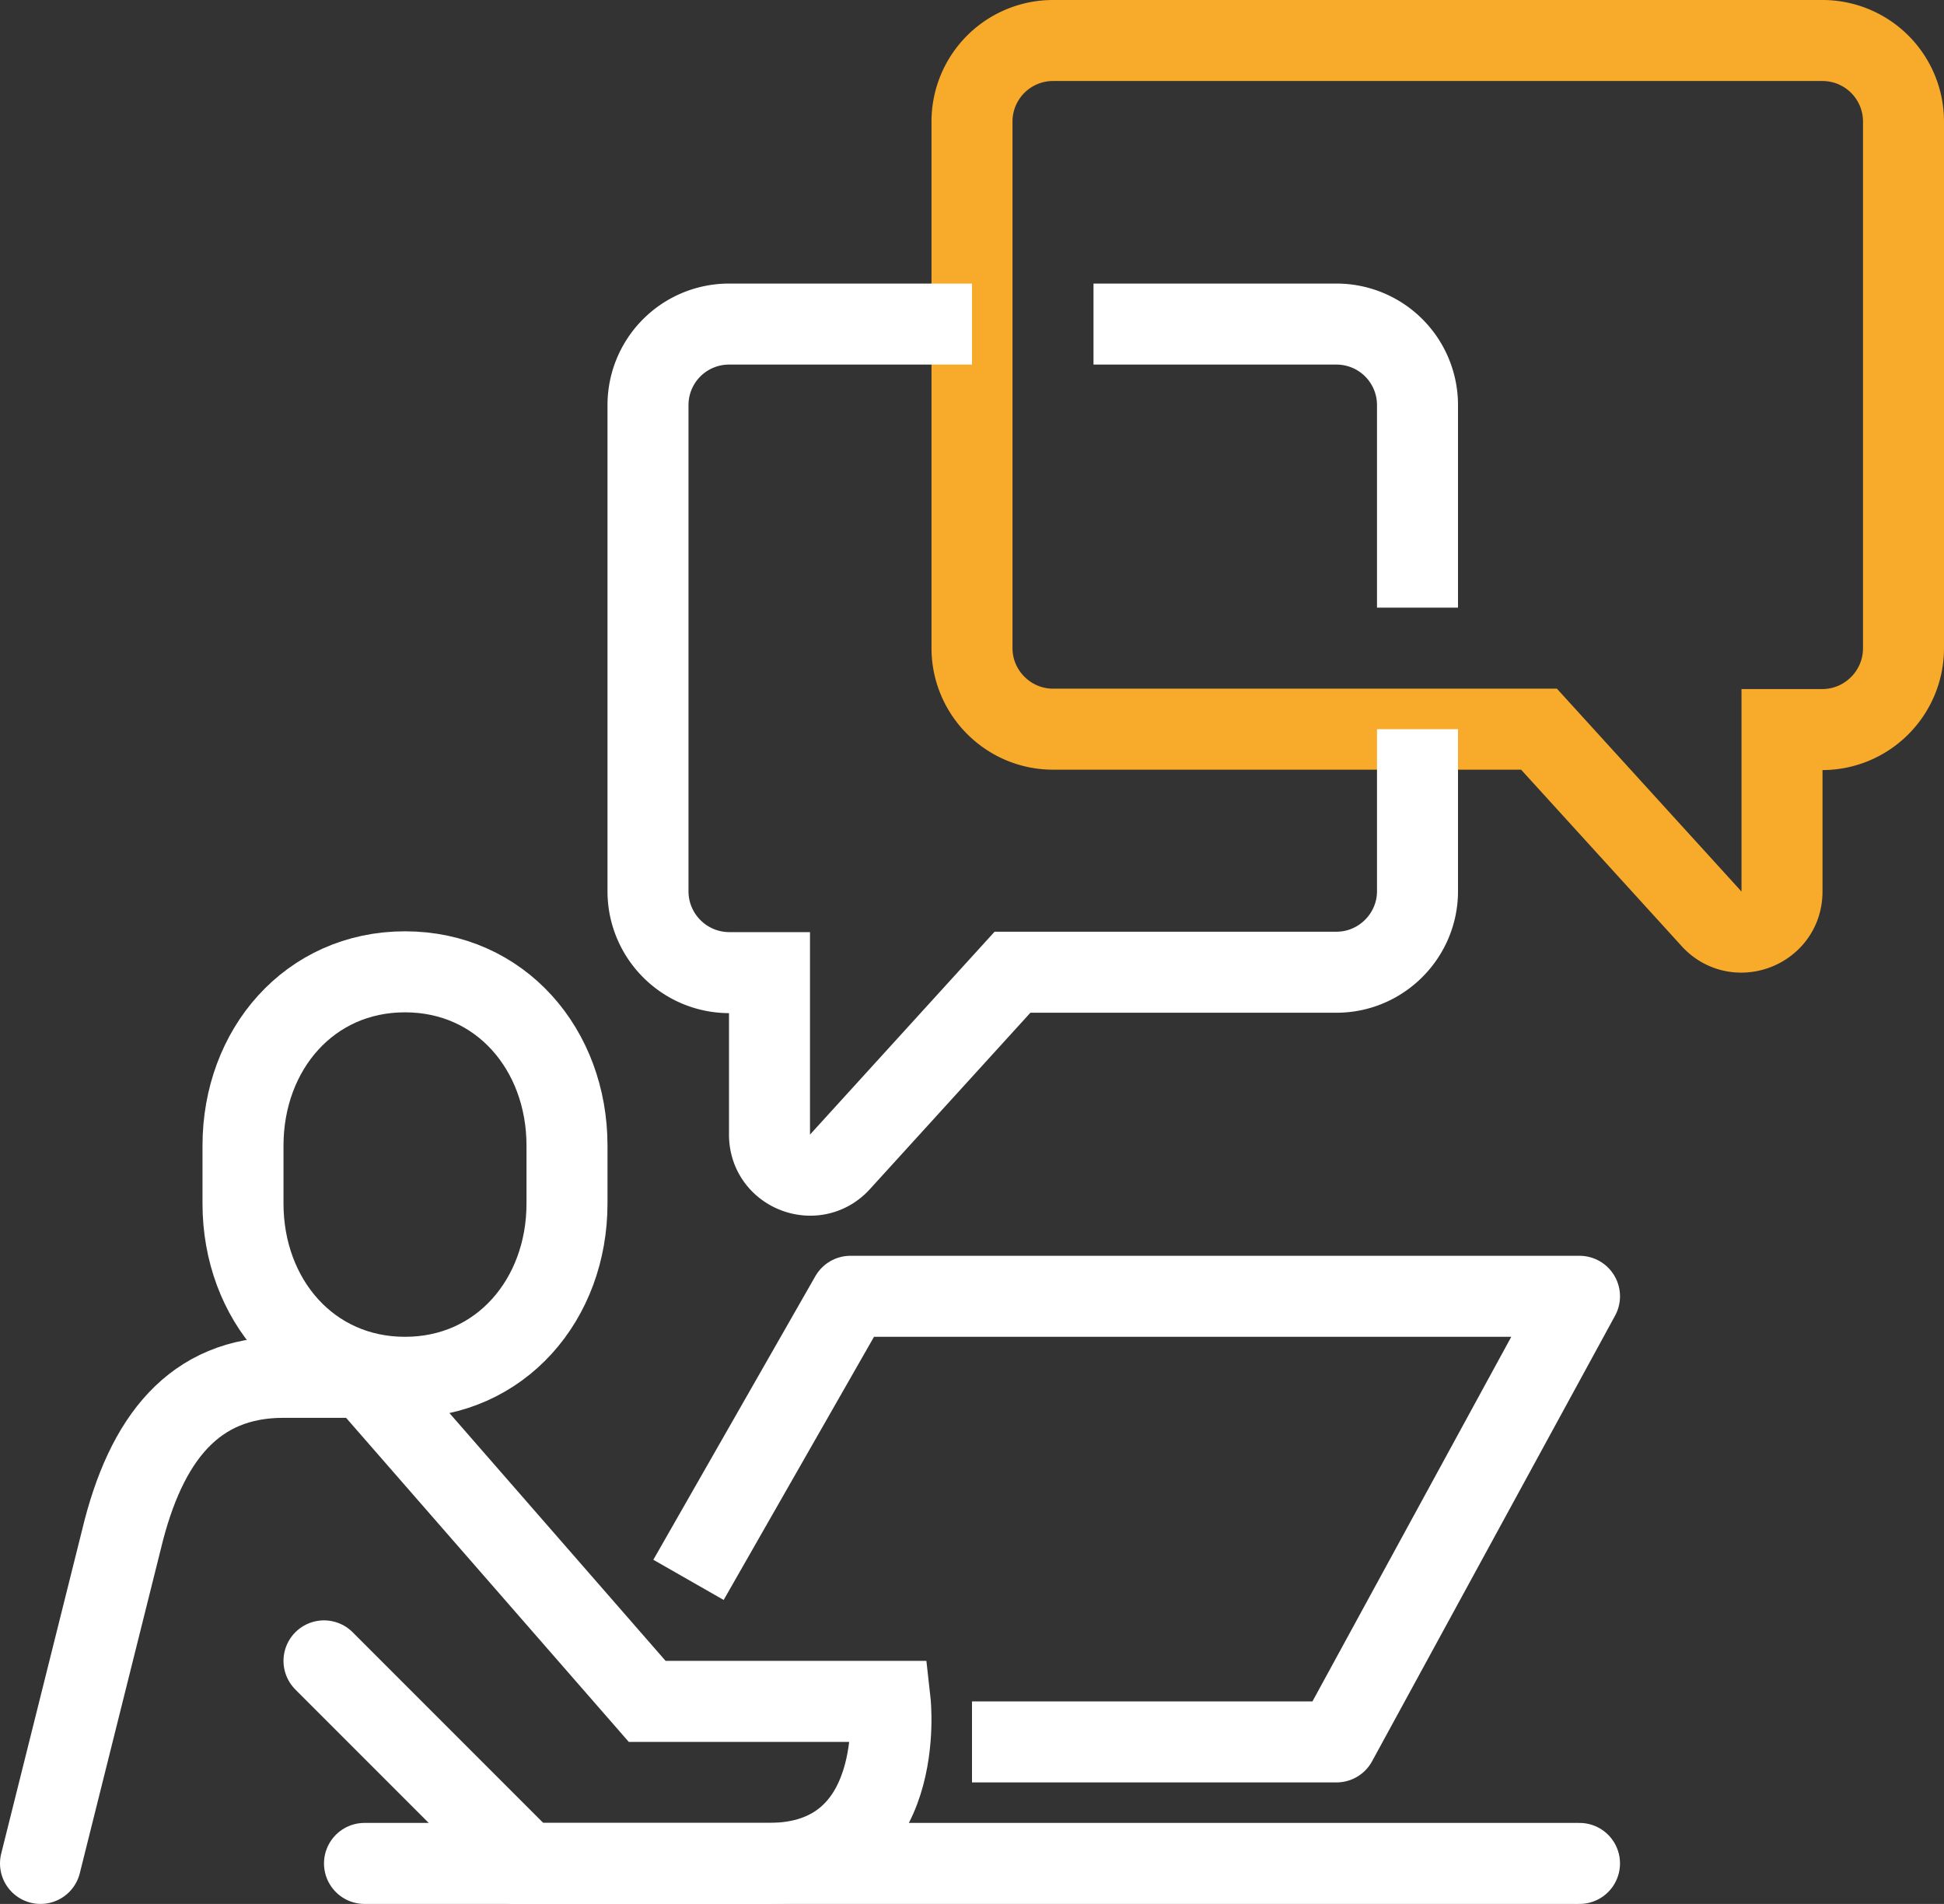 <svg width="48" height="47" fill="none" xmlns="http://www.w3.org/2000/svg"><rect width="100%" height="100%" fill="#333333" stroke="none"/><path d="M10 34c-2.36 0-4-1.92-4-4.29v-1.43c0-2.37 1.64-4.29 4-4.29 2.36 0 4 1.92 4 4.29v1.43c0 2.37-1.64 4.29-4 4.29Z" stroke="#fff" stroke-width="2" stroke-miterlimit="10"/><path d="m1 46 2-8c.6-2.5 1.8-4 4-4h2l6.98 8h6s.45 4-3 4H13l-5-5" stroke="#fff" stroke-width="2" stroke-miterlimit="10" stroke-linecap="round"/><path d="m17 39 4-7h18l-6 11h-9" stroke="#fff" stroke-width="2" stroke-miterlimit="10" stroke-linejoin="round"/><path d="M9 46h30" stroke="#fff" stroke-width="2" stroke-miterlimit="10" stroke-linecap="round" stroke-linejoin="round"/><path d="M38 18H26c-1.1 0-2-.9-2-2V3a2 2 0 0 1 2-2h19a2 2 0 0 1 2 2v13c0 1.11-.9 2.01-2.01 2.01H44v4c0 .92-1.14 1.35-1.75.66L38 18Z" stroke="#F8AA2B" stroke-width="2" stroke-miterlimit="10"/><path d="M35 15v-5a2 2 0 0 0-2-2h-6M24 8h-6a2 2 0 0 0-2 2v12c0 1.11.9 2.01 2.01 2.01H19v4c0 .92 1.14 1.35 1.75.66L25 24h8c1.1 0 2-.9 2-2v-4" stroke="#fff" stroke-width="2" stroke-miterlimit="10"/></svg>